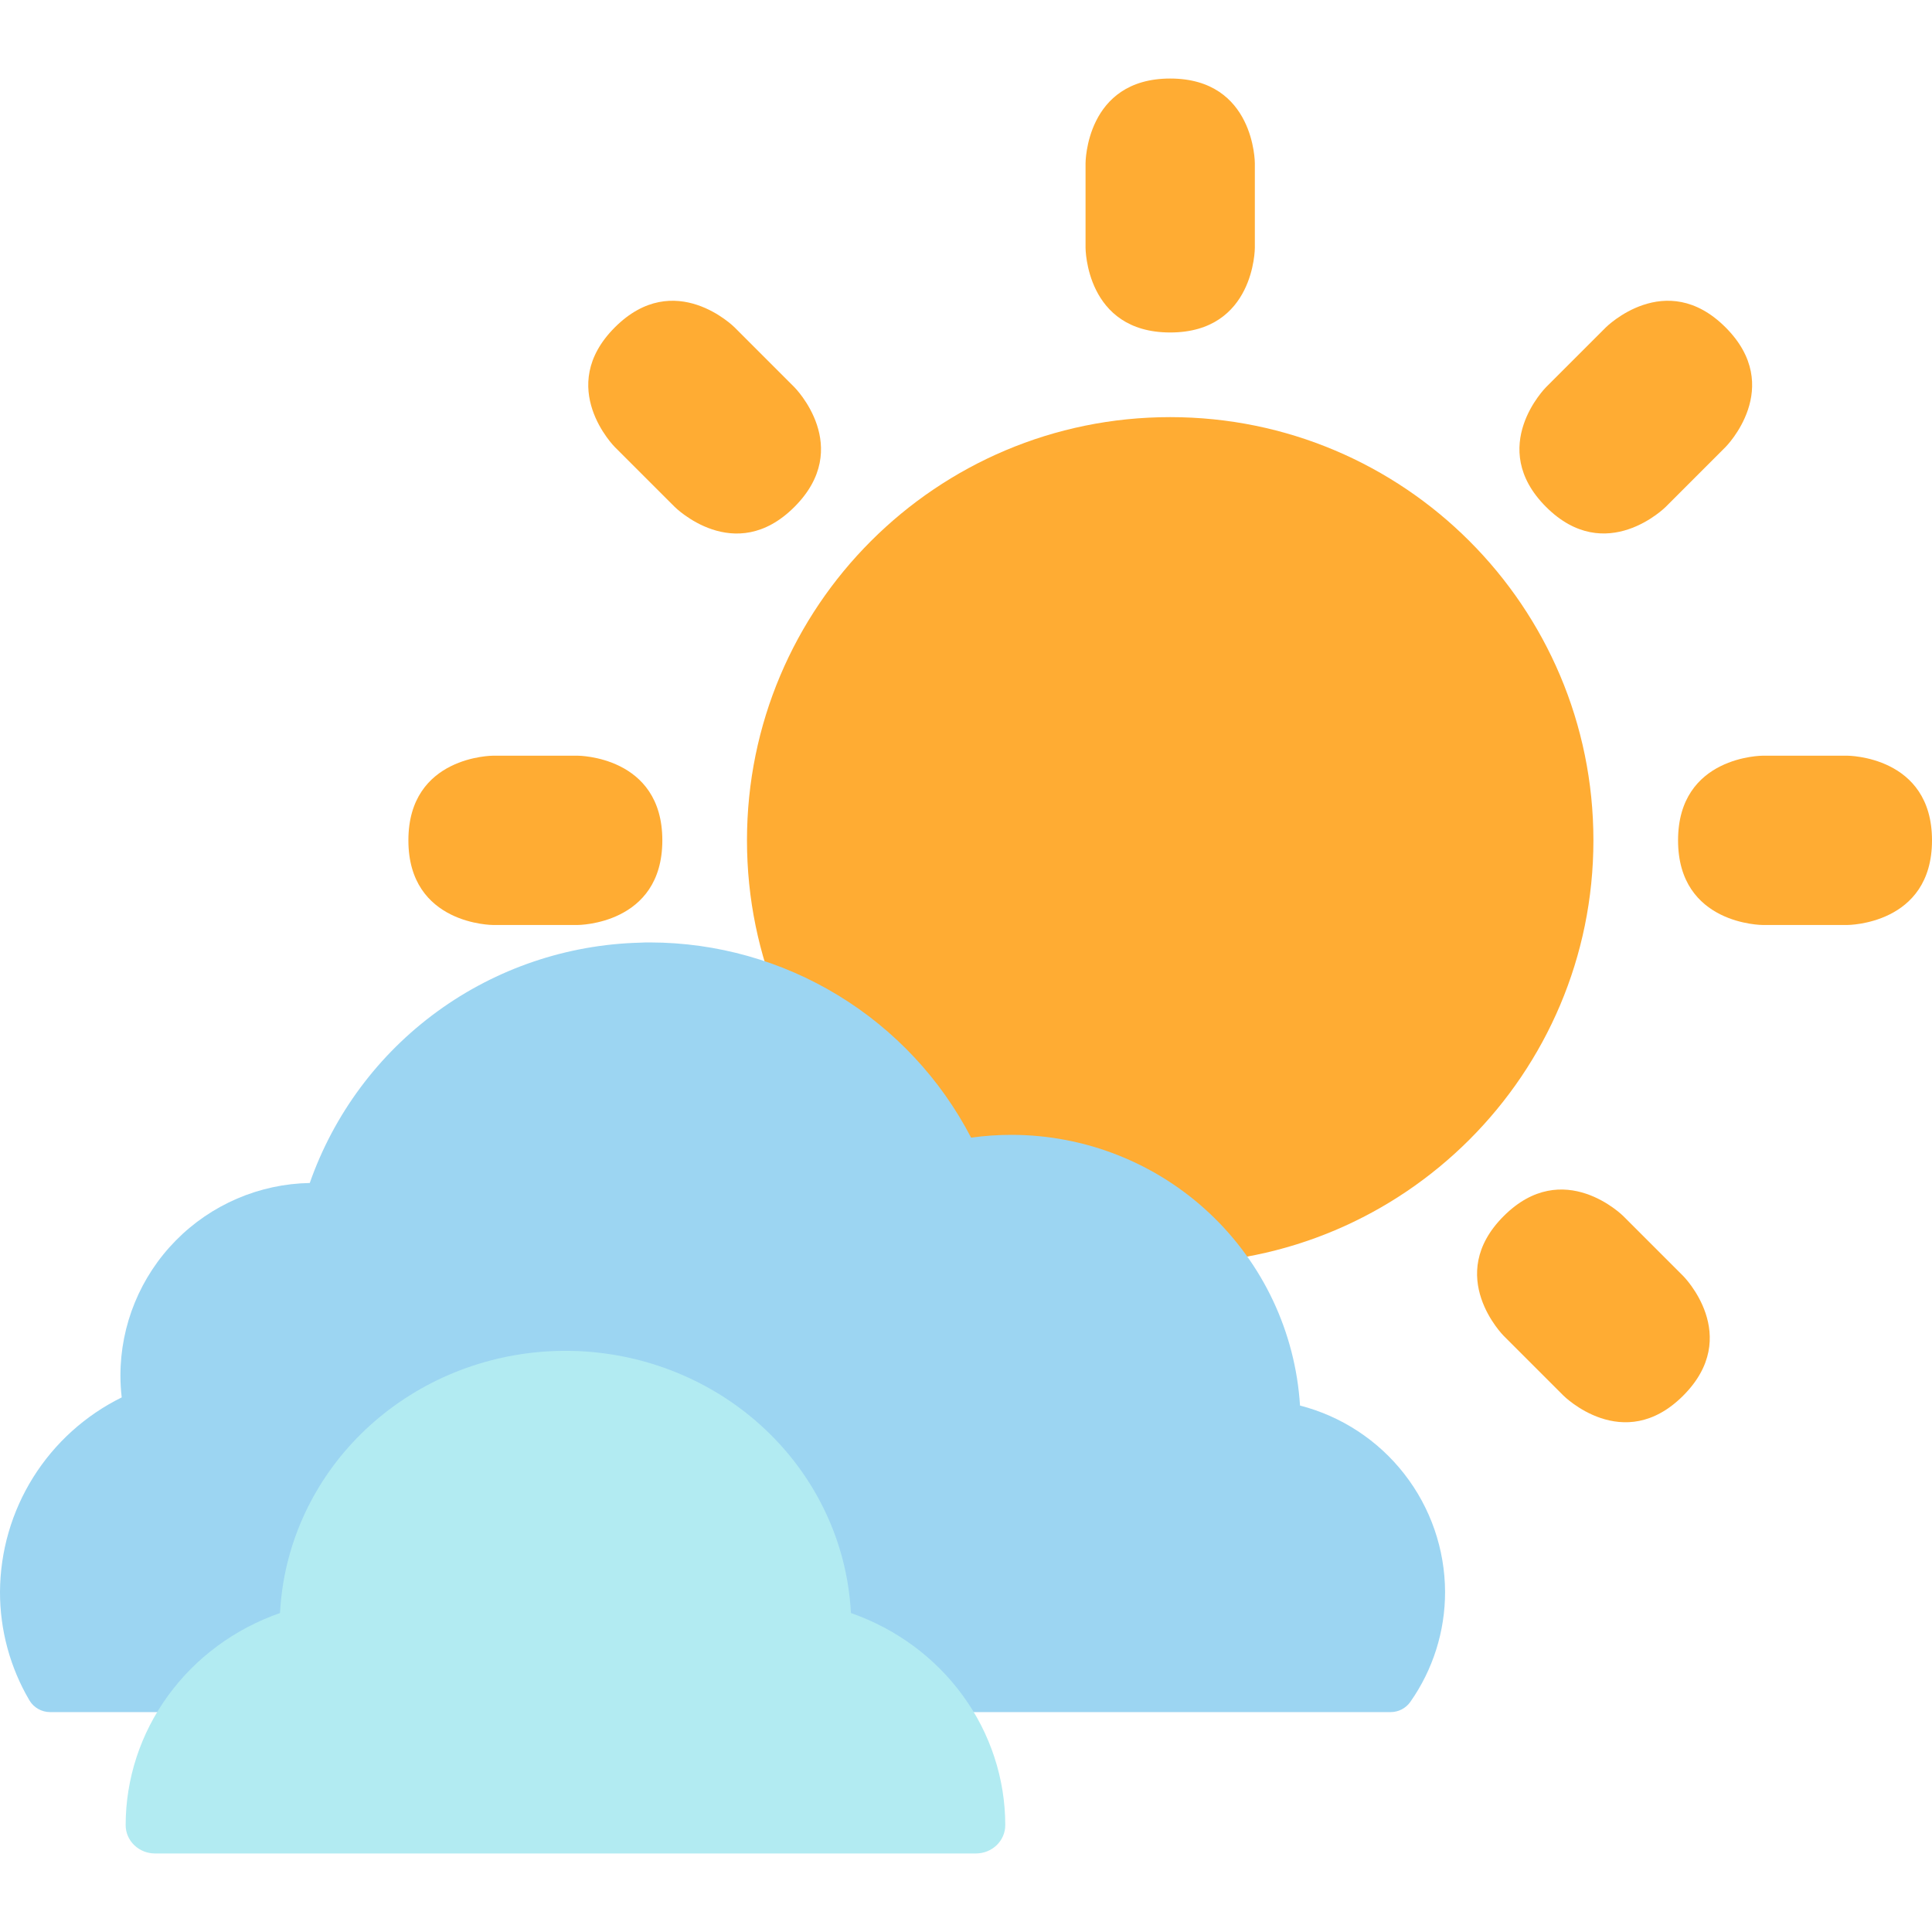 <svg width="123" height="123" viewBox="0 0 123 113" fill="none" xmlns="http://www.w3.org/2000/svg">
<path d="M69.111 5.389C69.111 5.389 69.111 -4.05312e-05 74.5 -4.05312e-05C79.889 -4.05312e-05 79.889 5.389 79.889 5.389V10.778C79.889 10.778 79.889 16.167 74.5 16.167C69.111 16.167 69.111 10.778 69.111 10.778V5.389Z" fill="#FFAC33"/>
<path d="M117.611 43.111C117.611 43.111 123 43.111 123 48.5C123 53.889 117.611 53.889 117.611 53.889H112.222C112.222 53.889 106.833 53.889 106.833 48.5C106.833 43.111 112.222 43.111 112.222 43.111H117.611Z" fill="#FFAC33"/>
<path d="M36.778 43.111C36.778 43.111 42.167 43.111 42.167 48.5C42.167 53.889 36.778 53.889 36.778 53.889H31.389C31.389 53.889 26 53.889 26 48.5C26 43.111 31.389 43.111 31.389 43.111H36.778Z" fill="#FFAC33"/>
<path d="M50.576 19.653C50.576 19.653 54.386 23.463 50.576 27.273C46.766 31.083 42.956 27.273 42.956 27.273L39.144 23.463C39.144 23.463 35.334 19.653 39.144 15.841C42.956 12.031 46.766 15.841 46.766 15.841L50.576 19.653Z" fill="#FFAC33"/>
<path d="M107.159 76.234C107.159 76.234 110.969 80.044 107.159 83.854C103.349 87.664 99.54 83.854 99.54 83.854L95.73 80.044C95.73 80.044 91.92 76.234 95.73 72.424C99.54 68.614 103.349 72.424 103.349 72.424L107.159 76.234Z" fill="#FFAC33"/>
<path d="M106.047 27.27C106.047 27.27 102.237 31.08 98.427 27.27C94.617 23.46 98.427 19.651 98.427 19.651L102.237 15.841C102.237 15.841 106.047 12.031 109.856 15.841C113.666 19.651 109.856 23.46 109.856 23.46L106.047 27.27Z" fill="#FFAC33"/>
<path d="M49.463 83.854C49.463 83.854 45.653 87.664 41.843 83.854C38.033 80.044 41.843 76.234 41.843 76.234L45.653 72.424C45.653 72.424 49.463 68.614 53.273 72.424C57.083 76.234 53.273 80.044 53.273 80.044L49.463 83.854Z" fill="#FFAC33"/>
<path d="M69.111 86.222C69.111 86.222 69.111 80.833 74.5 80.833C79.889 80.833 79.889 86.222 79.889 86.222V91.611C79.889 91.611 79.889 97 74.5 97C69.111 97 69.111 91.611 69.111 91.611V86.222Z" fill="#FFAC33"/>
<path d="M101.444 48.5C101.444 33.619 89.379 21.556 74.5 21.556C59.619 21.556 47.556 33.619 47.556 48.5C47.556 63.379 59.619 75.445 74.5 75.445C89.379 75.445 101.444 63.379 101.444 48.5Z" fill="#FFAC33"/>
<path d="M82.765 84.484C82.472 79.818 80.41 75.439 76.998 72.237C73.587 69.035 69.082 67.252 64.4 67.25C63.539 67.25 62.678 67.309 61.825 67.428C59.884 63.689 56.954 60.554 53.352 58.363C49.751 56.171 45.617 55.008 41.4 55C41.163 55 40.908 55.002 40.745 55.015C36.1 55.133 31.6 56.659 27.845 59.392C24.089 62.124 21.256 65.934 19.721 70.314C16.506 70.373 13.443 71.689 11.189 73.98C8.935 76.27 7.67 79.351 7.667 82.562C7.667 83.031 7.694 83.5 7.749 83.965C5.434 85.106 3.482 86.868 2.113 89.055C0.745 91.241 0.013 93.765 3.3392e-05 96.344C-0.005 98.77 0.64 101.153 1.869 103.246C2.004 103.476 2.197 103.666 2.429 103.798C2.661 103.931 2.923 104 3.19 104H20.485C20.851 104 21.204 103.87 21.482 103.633C21.759 103.396 21.943 103.068 22 102.707C22.442 99.917 23.867 97.377 26.018 95.542C28.169 93.708 30.905 92.7 33.733 92.7C36.562 92.7 39.298 93.708 41.449 95.542C43.6 97.377 45.025 99.917 45.467 102.707C45.524 103.068 45.708 103.396 45.985 103.633C46.263 103.87 46.616 104 46.982 104H88.535C88.782 104 89.025 103.941 89.243 103.827C89.462 103.713 89.65 103.548 89.791 103.346C91.232 101.295 92.004 98.85 92 96.344C91.99 93.626 91.078 90.987 89.407 88.842C87.736 86.696 85.4 85.163 82.765 84.484Z" fill="#9CD5F2"/>
<path d="M54.175 97.693C54.141 97.065 54.073 96.44 53.972 95.818C53.295 91.687 51.112 87.925 47.817 85.208C44.522 82.492 40.331 80.999 35.998 81C31.664 81.001 27.474 82.494 24.179 85.211C20.885 87.928 18.703 91.691 18.027 95.823C17.927 96.443 17.86 97.067 17.825 97.693C14.947 98.697 12.46 100.531 10.703 102.948C8.944 105.364 8.001 108.245 8 111.198C8 111.676 8.197 112.134 8.547 112.472C8.897 112.81 9.372 113 9.867 113H62.133C62.628 113 63.103 112.81 63.453 112.472C63.803 112.134 64 111.676 64 111.198C63.999 108.245 63.056 105.364 61.297 102.948C59.539 100.531 57.053 98.697 54.175 97.693V97.693Z" fill="#B2EBF2"/>
</svg>
